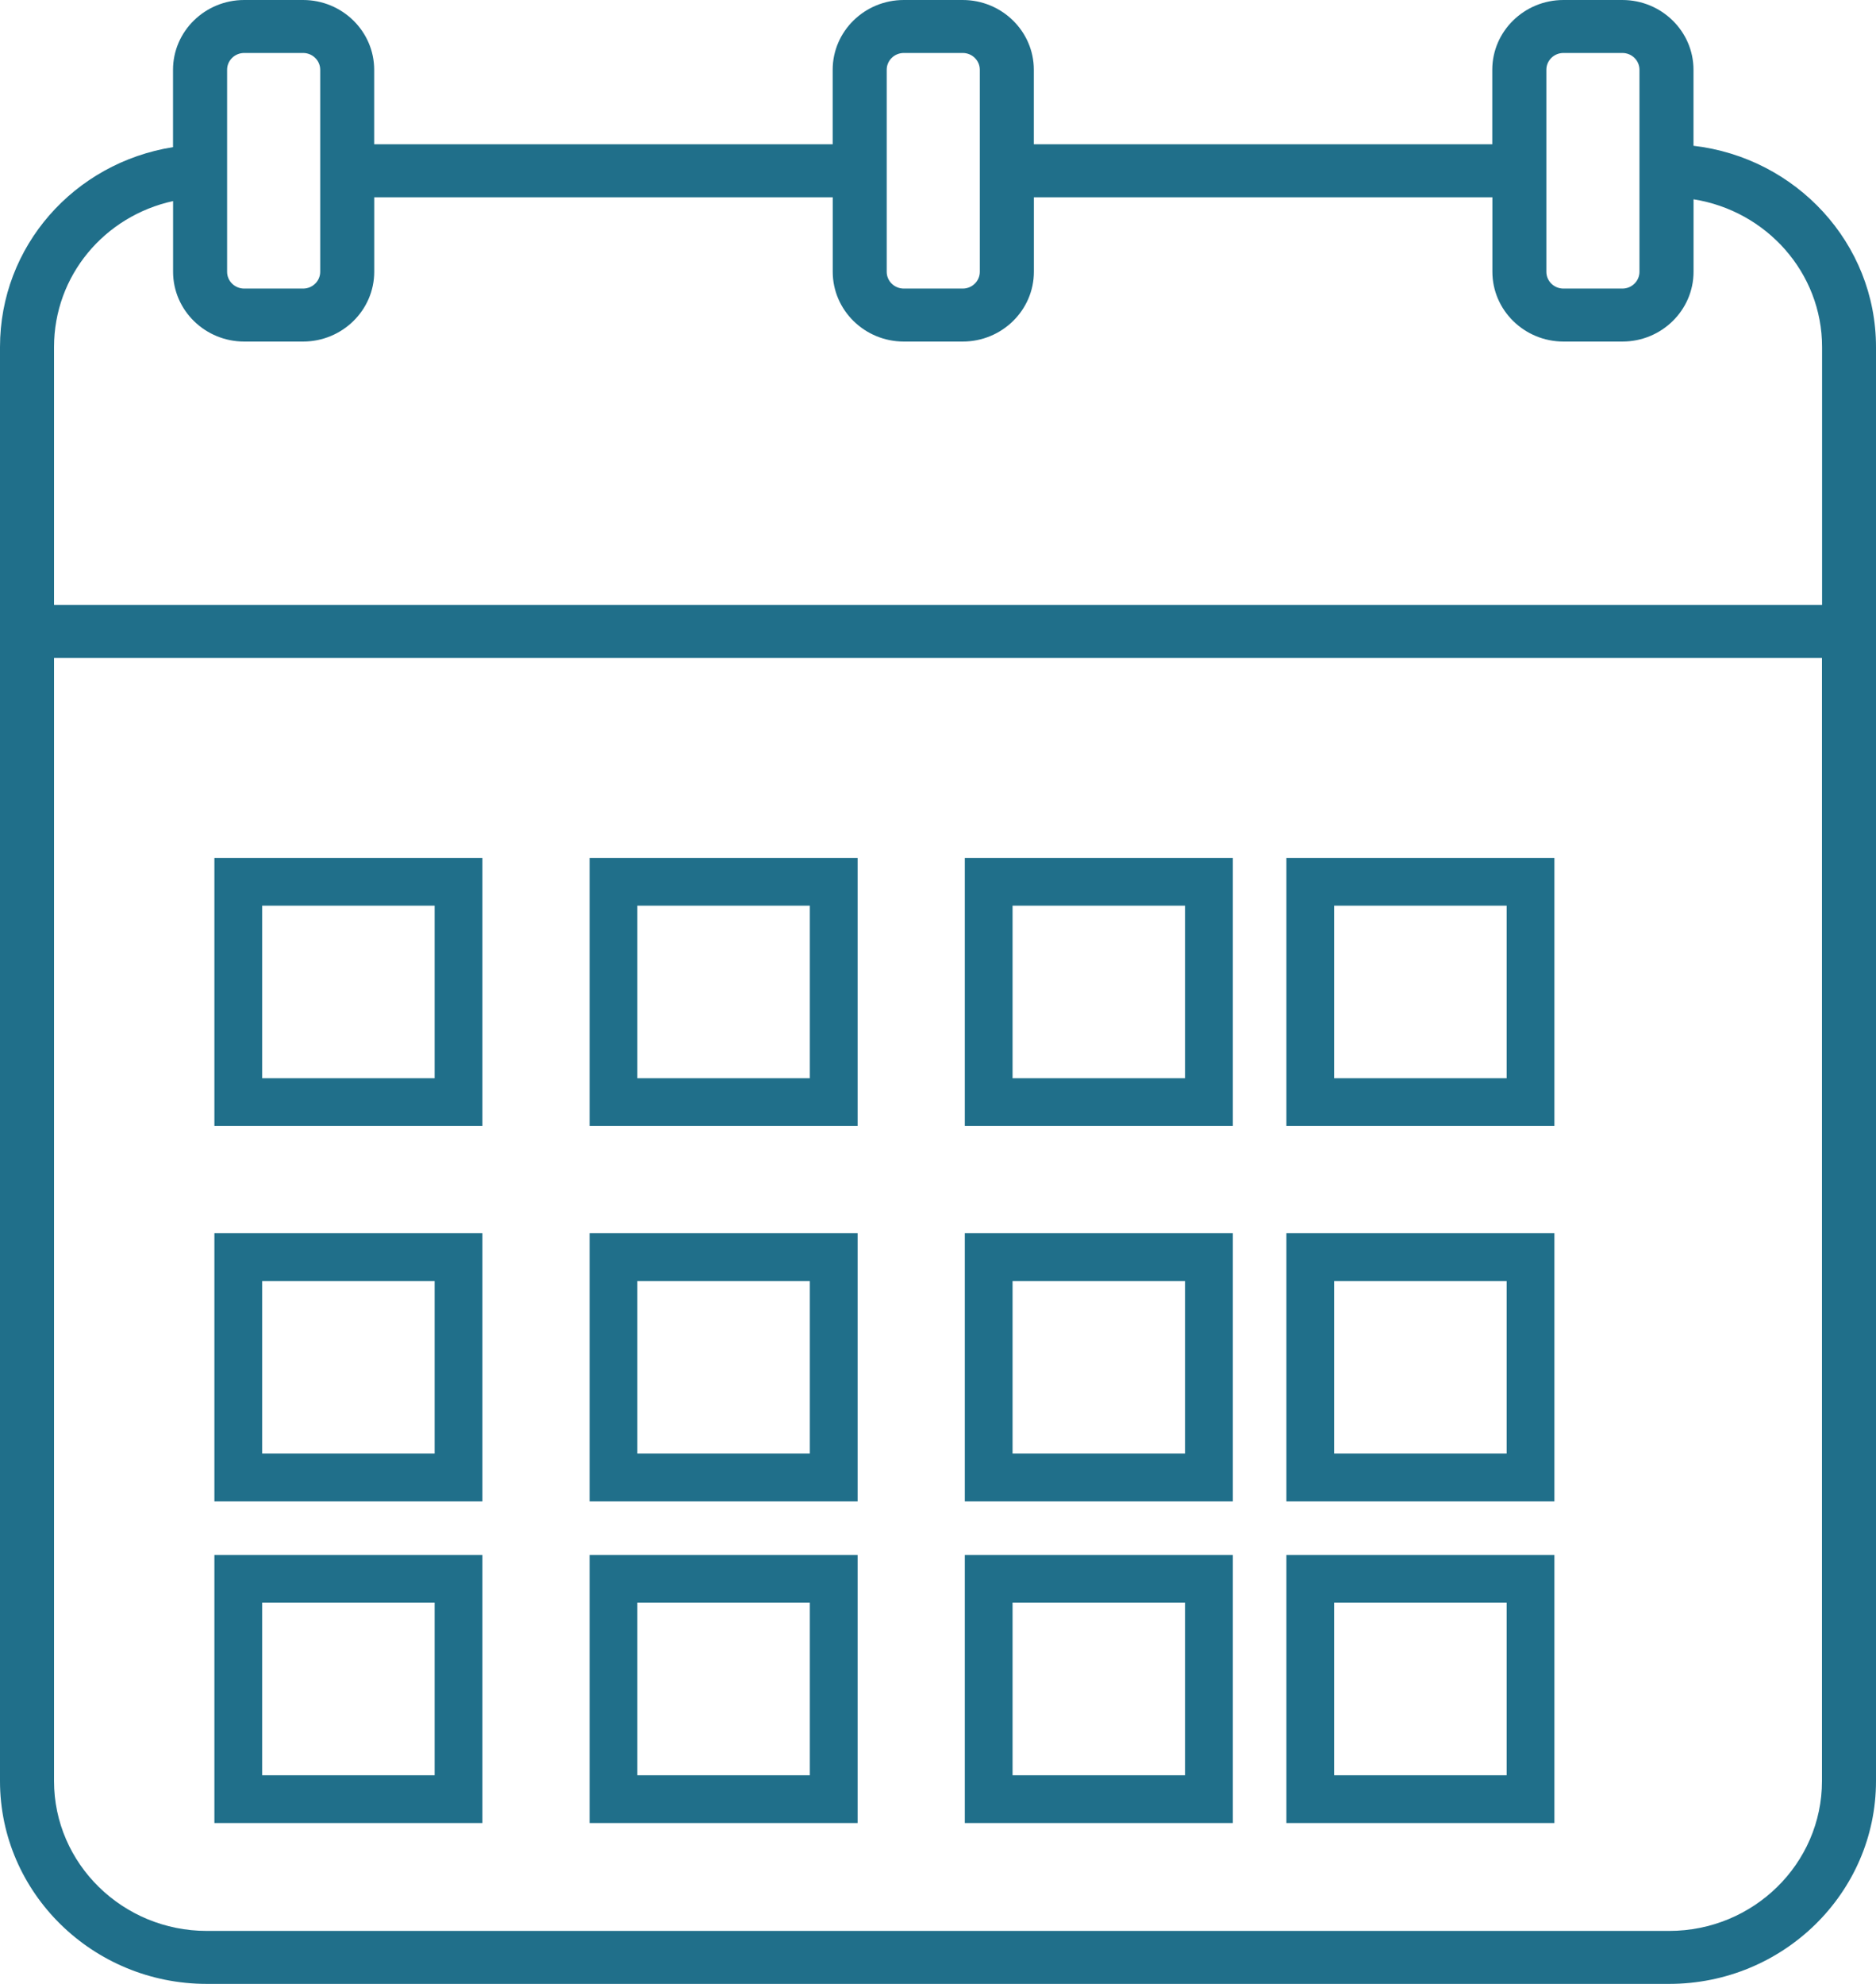 <?xml version="1.0" encoding="UTF-8"?>
<svg width="35px" height="37px" viewBox="0 0 35 37" version="1.1" xmlns="http://www.w3.org/2000/svg" xmlns:xlink="http://www.w3.org/1999/xlink">
    <!-- Generator: Sketch 51.2 (57519) - http://www.bohemiancoding.com/sketch -->
    <title>icon - calendar</title>
    <desc>Created with Sketch.</desc>
    <defs></defs>
    <g id="Page-1" stroke="none" stroke-width="1" fill="none" fill-rule="evenodd">
        <g id="Campaign" transform="translate(-937, -1084)" fill="#206F8A" fill-rule="nonzero">
            <g id="OVERVIEW" transform="translate(-9, 678)">
                <g id="sidebar" transform="translate(696, 97)">
                    <g id="term-length" transform="translate(1, 301)">
                        <g id="icon---calendar" transform="translate(249, 8)">
                            <path d="M31.595,2.719 L31.595,1.301 C31.595,0.584 30.999,0 30.267,0 L29.169,0 C28.437,0 27.841,0.584 27.841,1.301 L27.841,2.691 L19.288,2.691 L19.288,1.301 C19.288,0.584 18.692,8.7764666e-16 17.96,8.7764666e-16 L16.862,8.7764666e-16 C16.13,8.7764666e-16 15.535,0.584 15.535,1.301 L15.535,2.691 L6.981,2.691 L6.981,1.301 C6.981,0.584 6.385,8.7764666e-16 5.654,8.7764666e-16 L4.556,8.7764666e-16 C3.824,8.7764666e-16 3.228,0.584 3.228,1.301 L3.228,2.744 C1.384,3.038 0,4.591 0,6.473 L0,33.217 C0,35.303 1.731,37 3.858,37 L31.141,37 C33.269,37 35,35.303 35,33.217 L35,6.473 C35.001,4.538 33.509,2.94 31.595,2.719 Z M28.85,1.301 C28.85,1.128 28.993,0.988 29.169,0.988 L30.268,0.988 C30.444,0.988 30.587,1.128 30.587,1.301 L30.587,5.069 C30.587,5.242 30.444,5.382 30.268,5.382 L29.169,5.382 C28.993,5.382 28.85,5.242 28.85,5.069 L28.85,1.301 Z M16.543,1.301 C16.543,1.128 16.686,0.988 16.863,0.988 L17.961,0.988 C18.137,0.988 18.28,1.128 18.28,1.301 L18.28,5.069 C18.28,5.242 18.137,5.382 17.961,5.382 L16.863,5.382 C16.686,5.382 16.543,5.242 16.543,5.069 L16.543,1.301 Z M4.237,1.301 C4.237,1.128 4.38,0.988 4.556,0.988 L5.654,0.988 C5.831,0.988 5.974,1.128 5.974,1.301 L5.974,5.069 C5.974,5.242 5.831,5.382 5.654,5.382 L4.556,5.382 C4.38,5.382 4.237,5.242 4.237,5.069 L4.237,1.301 Z M3.229,3.75 L3.229,5.068 C3.229,5.786 3.825,6.37 4.556,6.37 L5.654,6.37 C6.386,6.37 6.982,5.786 6.982,5.068 L6.982,3.679 L15.536,3.679 L15.536,5.068 C15.536,5.786 16.131,6.37 16.863,6.37 L17.961,6.37 C18.693,6.37 19.289,5.786 19.289,5.068 L19.289,3.679 L27.843,3.679 L27.843,5.068 C27.843,5.786 28.439,6.37 29.17,6.37 L30.269,6.37 C31.001,6.37 31.596,5.786 31.596,5.068 L31.596,3.717 C32.953,3.931 33.994,5.083 33.994,6.473 L33.994,11.281 L1.008,11.281 L1.008,6.473 C1.008,5.139 1.949,4.03 3.229,3.75 Z M31.141,36.012 L3.858,36.012 C2.287,36.012 1.008,34.758 1.008,33.217 L1.008,12.27 L33.992,12.27 L33.992,33.217 C33.992,34.758 32.714,36.012 31.141,36.012 Z" id="Shape"></path>
                            <path d="M4,21 L9,21 L9,16 L4,16 L4,21 Z M4.891,16.891 L8.109,16.891 L8.109,20.109 L4.891,20.109 L4.891,16.891 Z" id="Shape"></path>
                            <path d="M11,21 L16,21 L16,16 L11,16 L11,21 Z M11.891,16.891 L15.109,16.891 L15.109,20.109 L11.891,20.109 L11.891,16.891 Z" id="Shape"></path>
                            <path d="M18,21 L23,21 L23,16 L18,16 L18,21 Z M18.891,16.891 L22.109,16.891 L22.109,20.109 L18.891,20.109 L18.891,16.891 Z" id="Shape"></path>
                            <path d="M4,28 L9,28 L9,23 L4,23 L4,28 Z M4.891,23.891 L8.109,23.891 L8.109,27.109 L4.891,27.109 L4.891,23.891 Z" id="Shape"></path>
                            <path d="M11,28 L16,28 L16,23 L11,23 L11,28 Z M11.891,23.891 L15.109,23.891 L15.109,27.109 L11.891,27.109 L11.891,23.891 Z" id="Shape"></path>
                            <path d="M18,28 L23,28 L23,23 L18,23 L18,28 Z M18.891,23.891 L22.109,23.891 L22.109,27.109 L18.891,27.109 L18.891,23.891 Z" id="Shape"></path>
                            <path d="M18,34 L23,34 L23,29 L18,29 L18,34 Z M18.891,29.891 L22.109,29.891 L22.109,33.109 L18.891,33.109 L18.891,29.891 Z" id="Shape"></path>
                            <path d="M24,21 L29,21 L29,16 L24,16 L24,21 Z M24.891,16.891 L28.109,16.891 L28.109,20.109 L24.891,20.109 L24.891,16.891 Z" id="Shape"></path>
                            <path d="M24,28 L29,28 L29,23 L24,23 L24,28 Z M24.891,23.891 L28.109,23.891 L28.109,27.109 L24.891,27.109 L24.891,23.891 Z" id="Shape"></path>
                            <path d="M24,34 L29,34 L29,29 L24,29 L24,34 Z M24.891,29.891 L28.109,29.891 L28.109,33.109 L24.891,33.109 L24.891,29.891 Z" id="Shape"></path>
                            <path d="M4,34 L9,34 L9,29 L4,29 L4,34 Z M4.891,29.891 L8.109,29.891 L8.109,33.109 L4.891,33.109 L4.891,29.891 Z" id="Shape"></path>
                            <path d="M11,34 L16,34 L16,29 L11,29 L11,34 Z M11.891,29.891 L15.109,29.891 L15.109,33.109 L11.891,33.109 L11.891,29.891 Z" id="Shape"></path>
                        </g>
                    </g>
                </g>
            </g>
        </g>
    </g>
</svg>